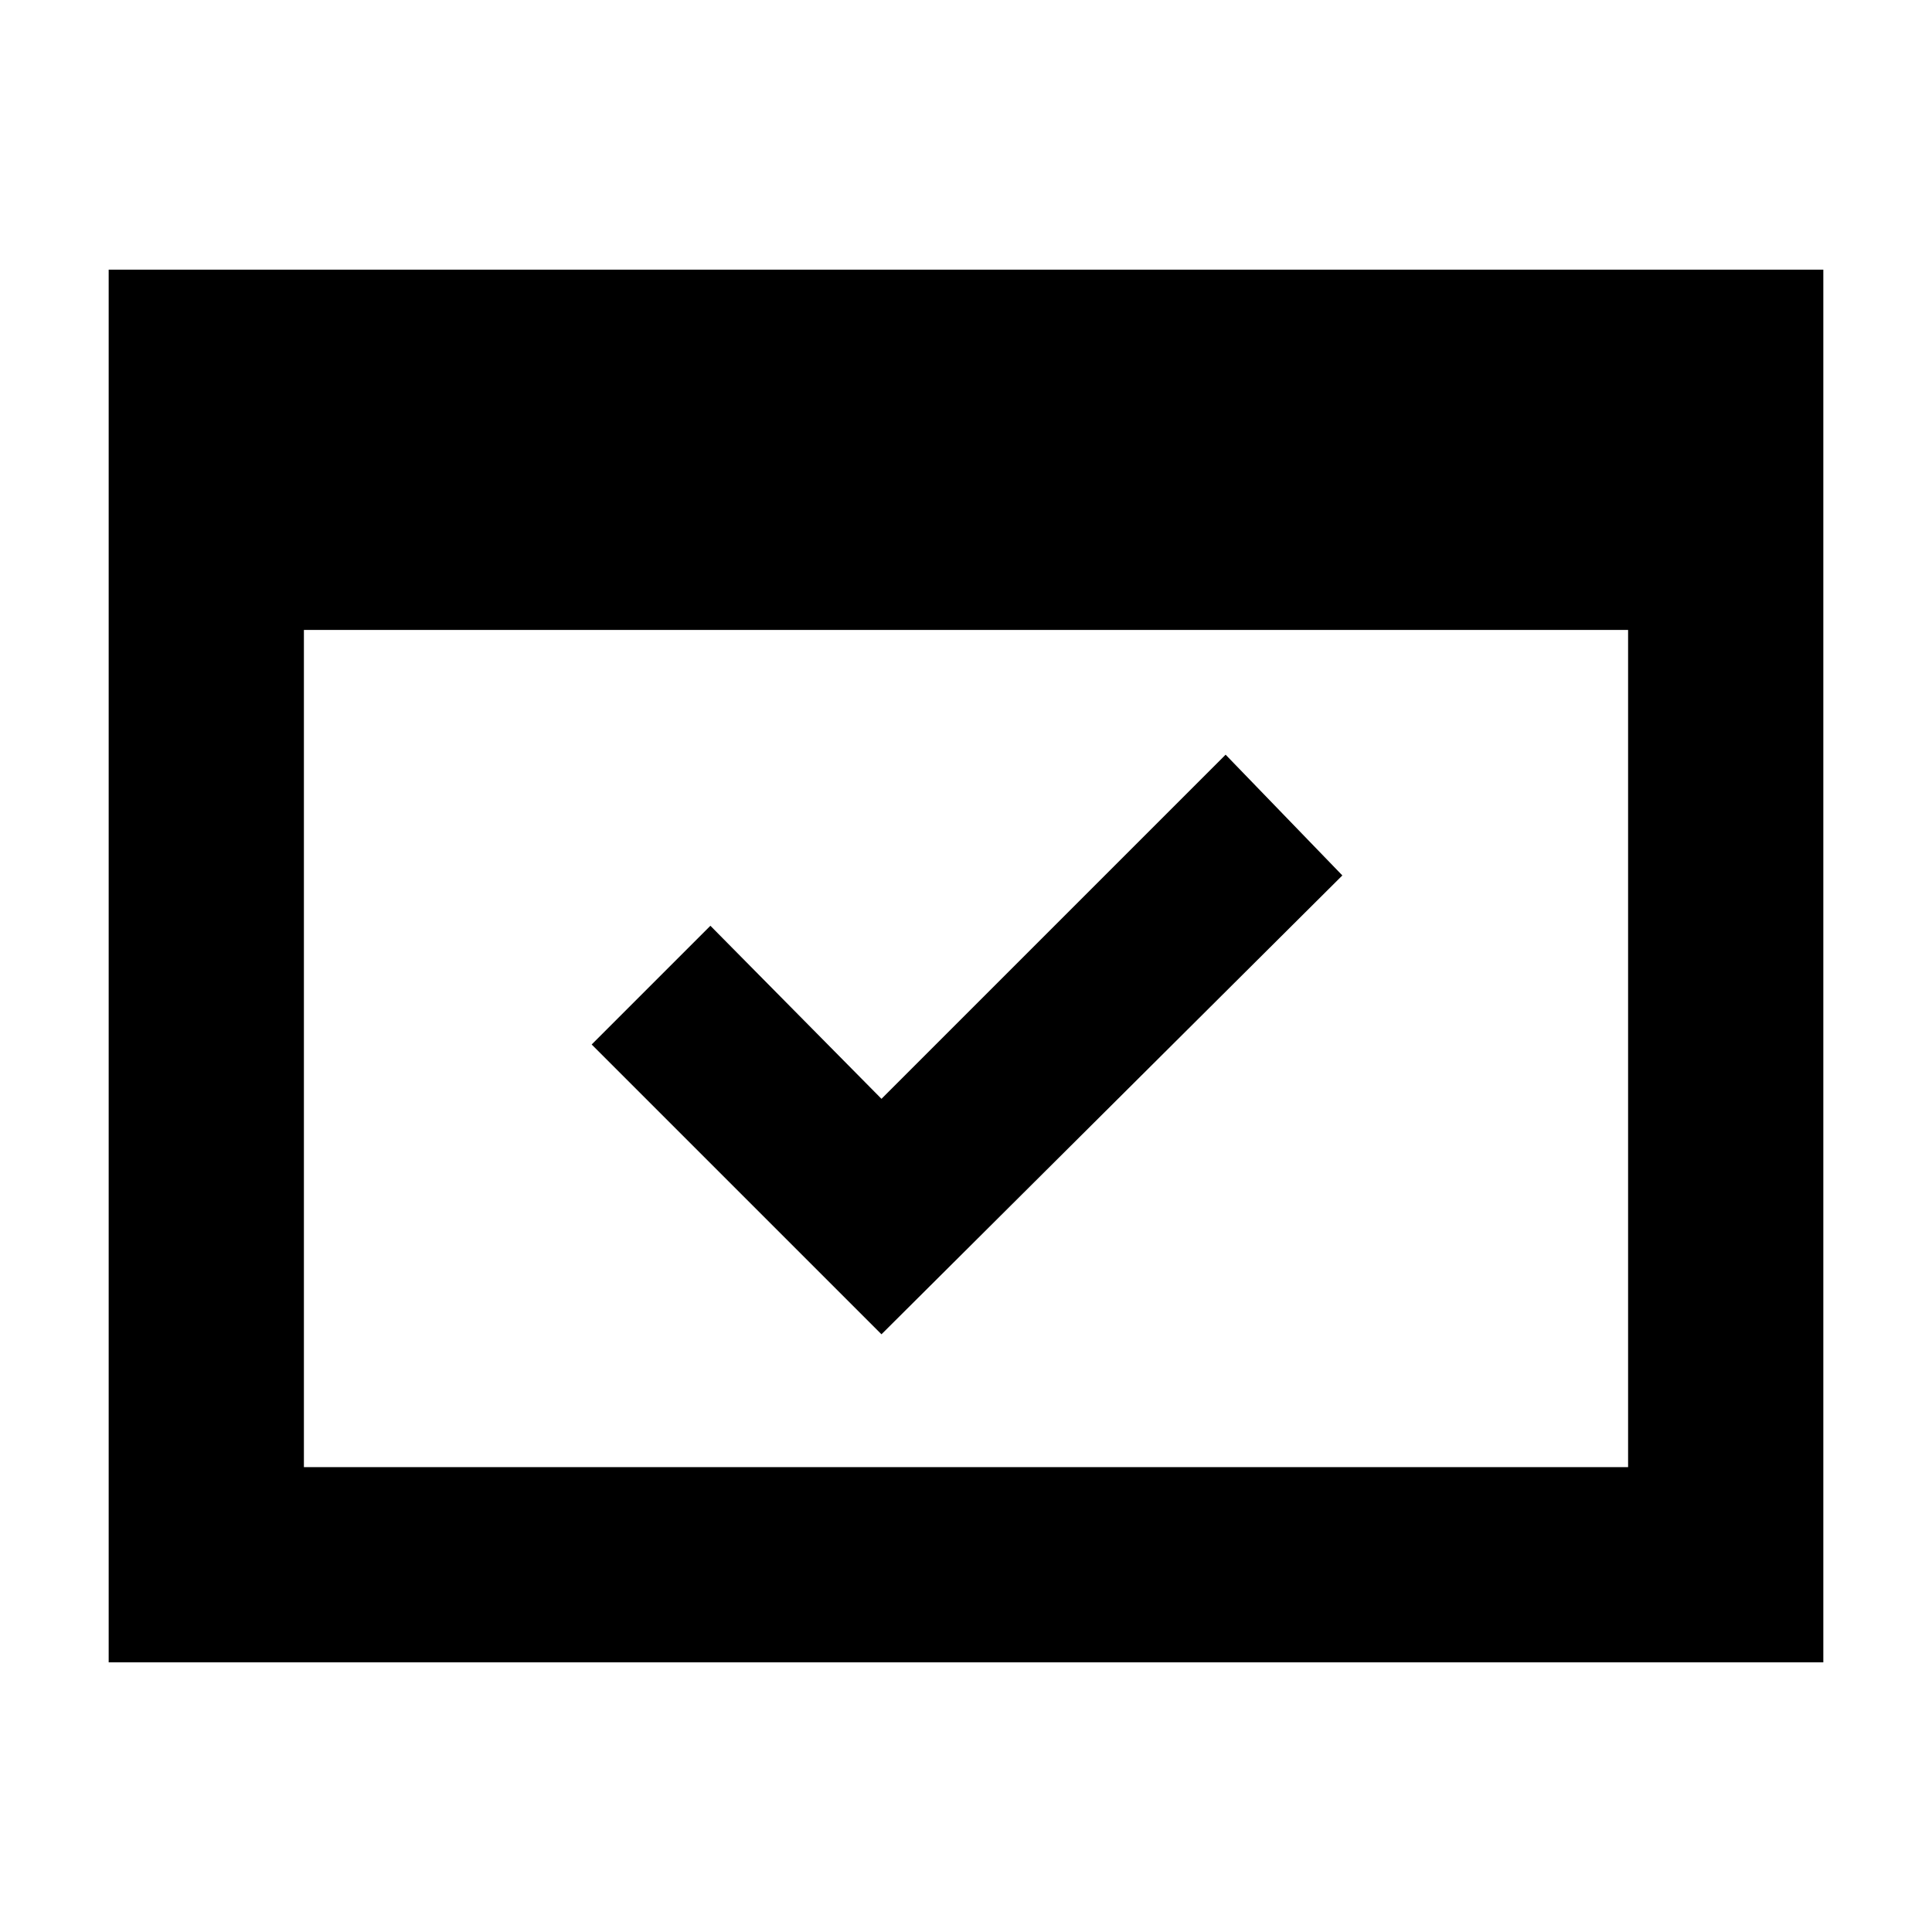 <svg xmlns="http://www.w3.org/2000/svg" height="40" width="40"><path d="M2.25 34.417V5.583H37.75V34.417ZM6.292 30.375H33.708V13.042H6.292ZM18.25 27.625 12.25 21.625 14.708 19.167 18.25 22.75 25.375 15.625 27.792 18.125ZM6.292 30.375V9.625Z"/></svg>